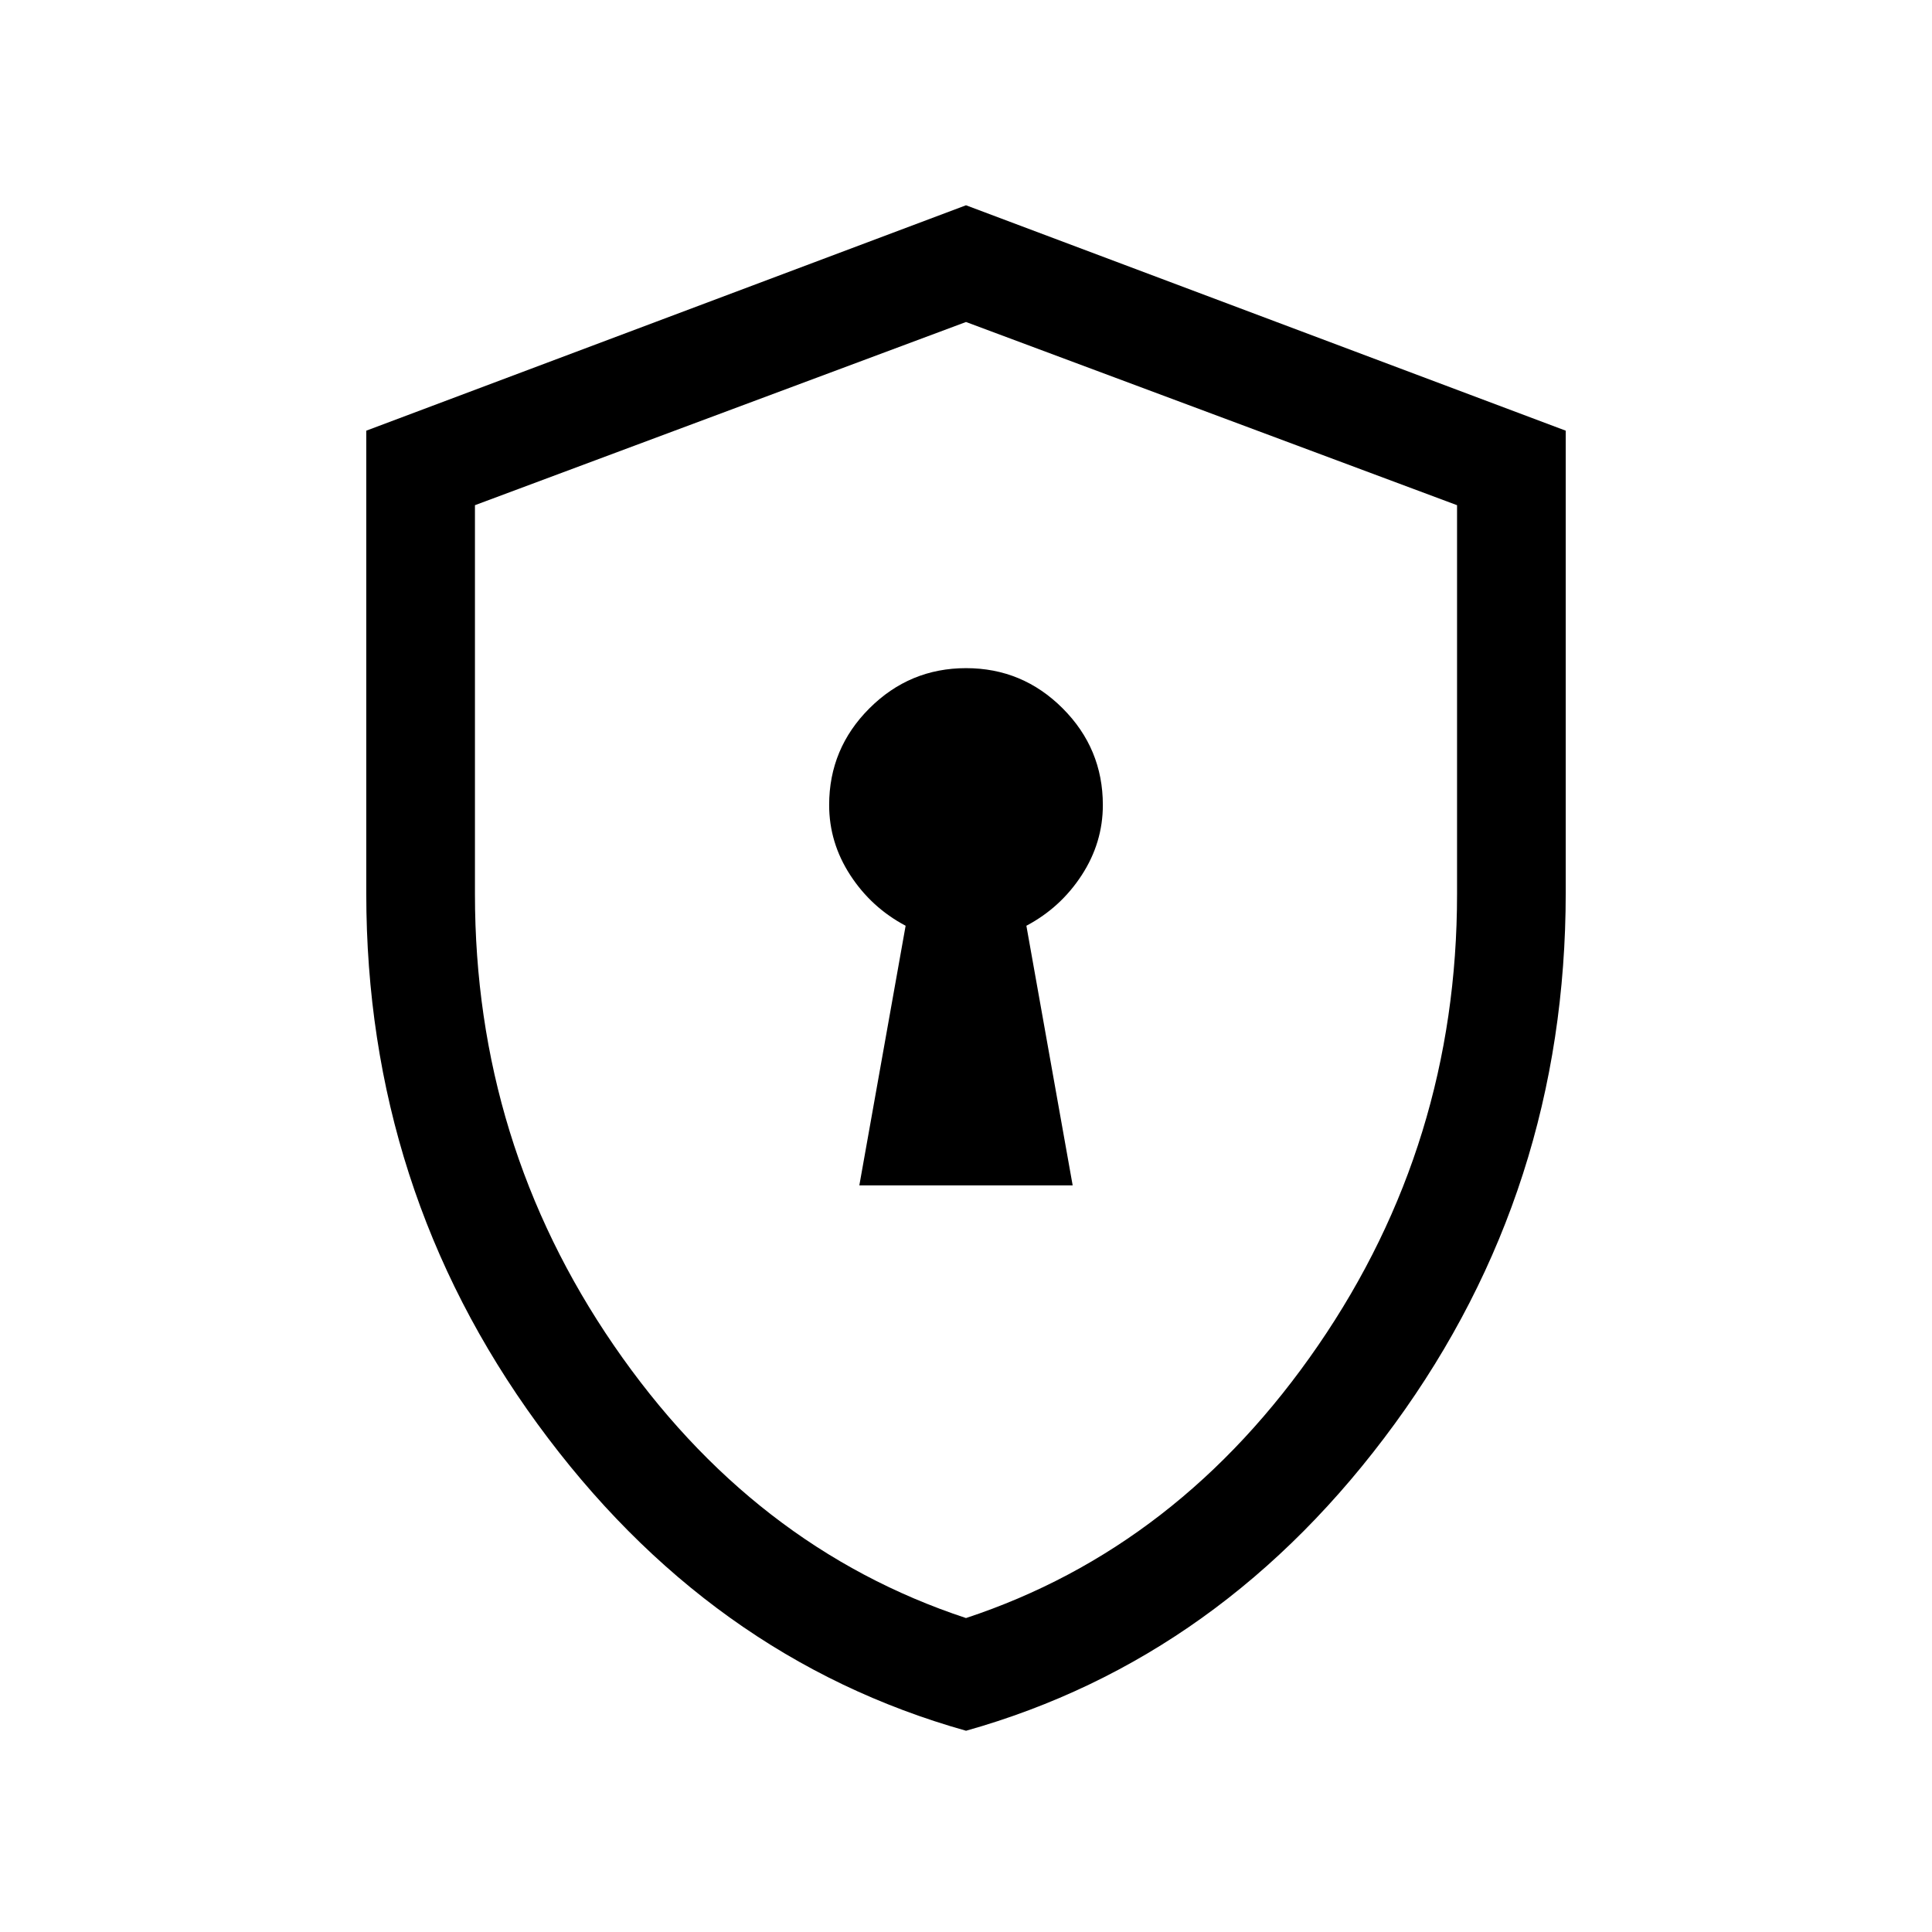 <svg xmlns="http://www.w3.org/2000/svg" height="24" viewBox="0 -960 960 960" width="24"><path d="M427-371h106l-23-129q17-9 27.5-25.139Q548-541.279 548-560q0-28.05-19.965-48.025-19.964-19.975-48-19.975Q452-628 432-608.025 412-588.05 412-560q0 18.721 10.5 34.861Q433-509 450-500l-23 129Zm53.022 271Q352-136 267-252.556 182-369.112 182-516v-230l298-112 298 112v229.566Q778-369 693.022-252.5q-84.978 116.5-213 152.5ZM480-156q106-35 175-135.5t69-224.222v-193.253L480-800l-244 91.025v193.253Q236-392 305-291.5 374-191 480-156Zm0-322Z"/></svg>